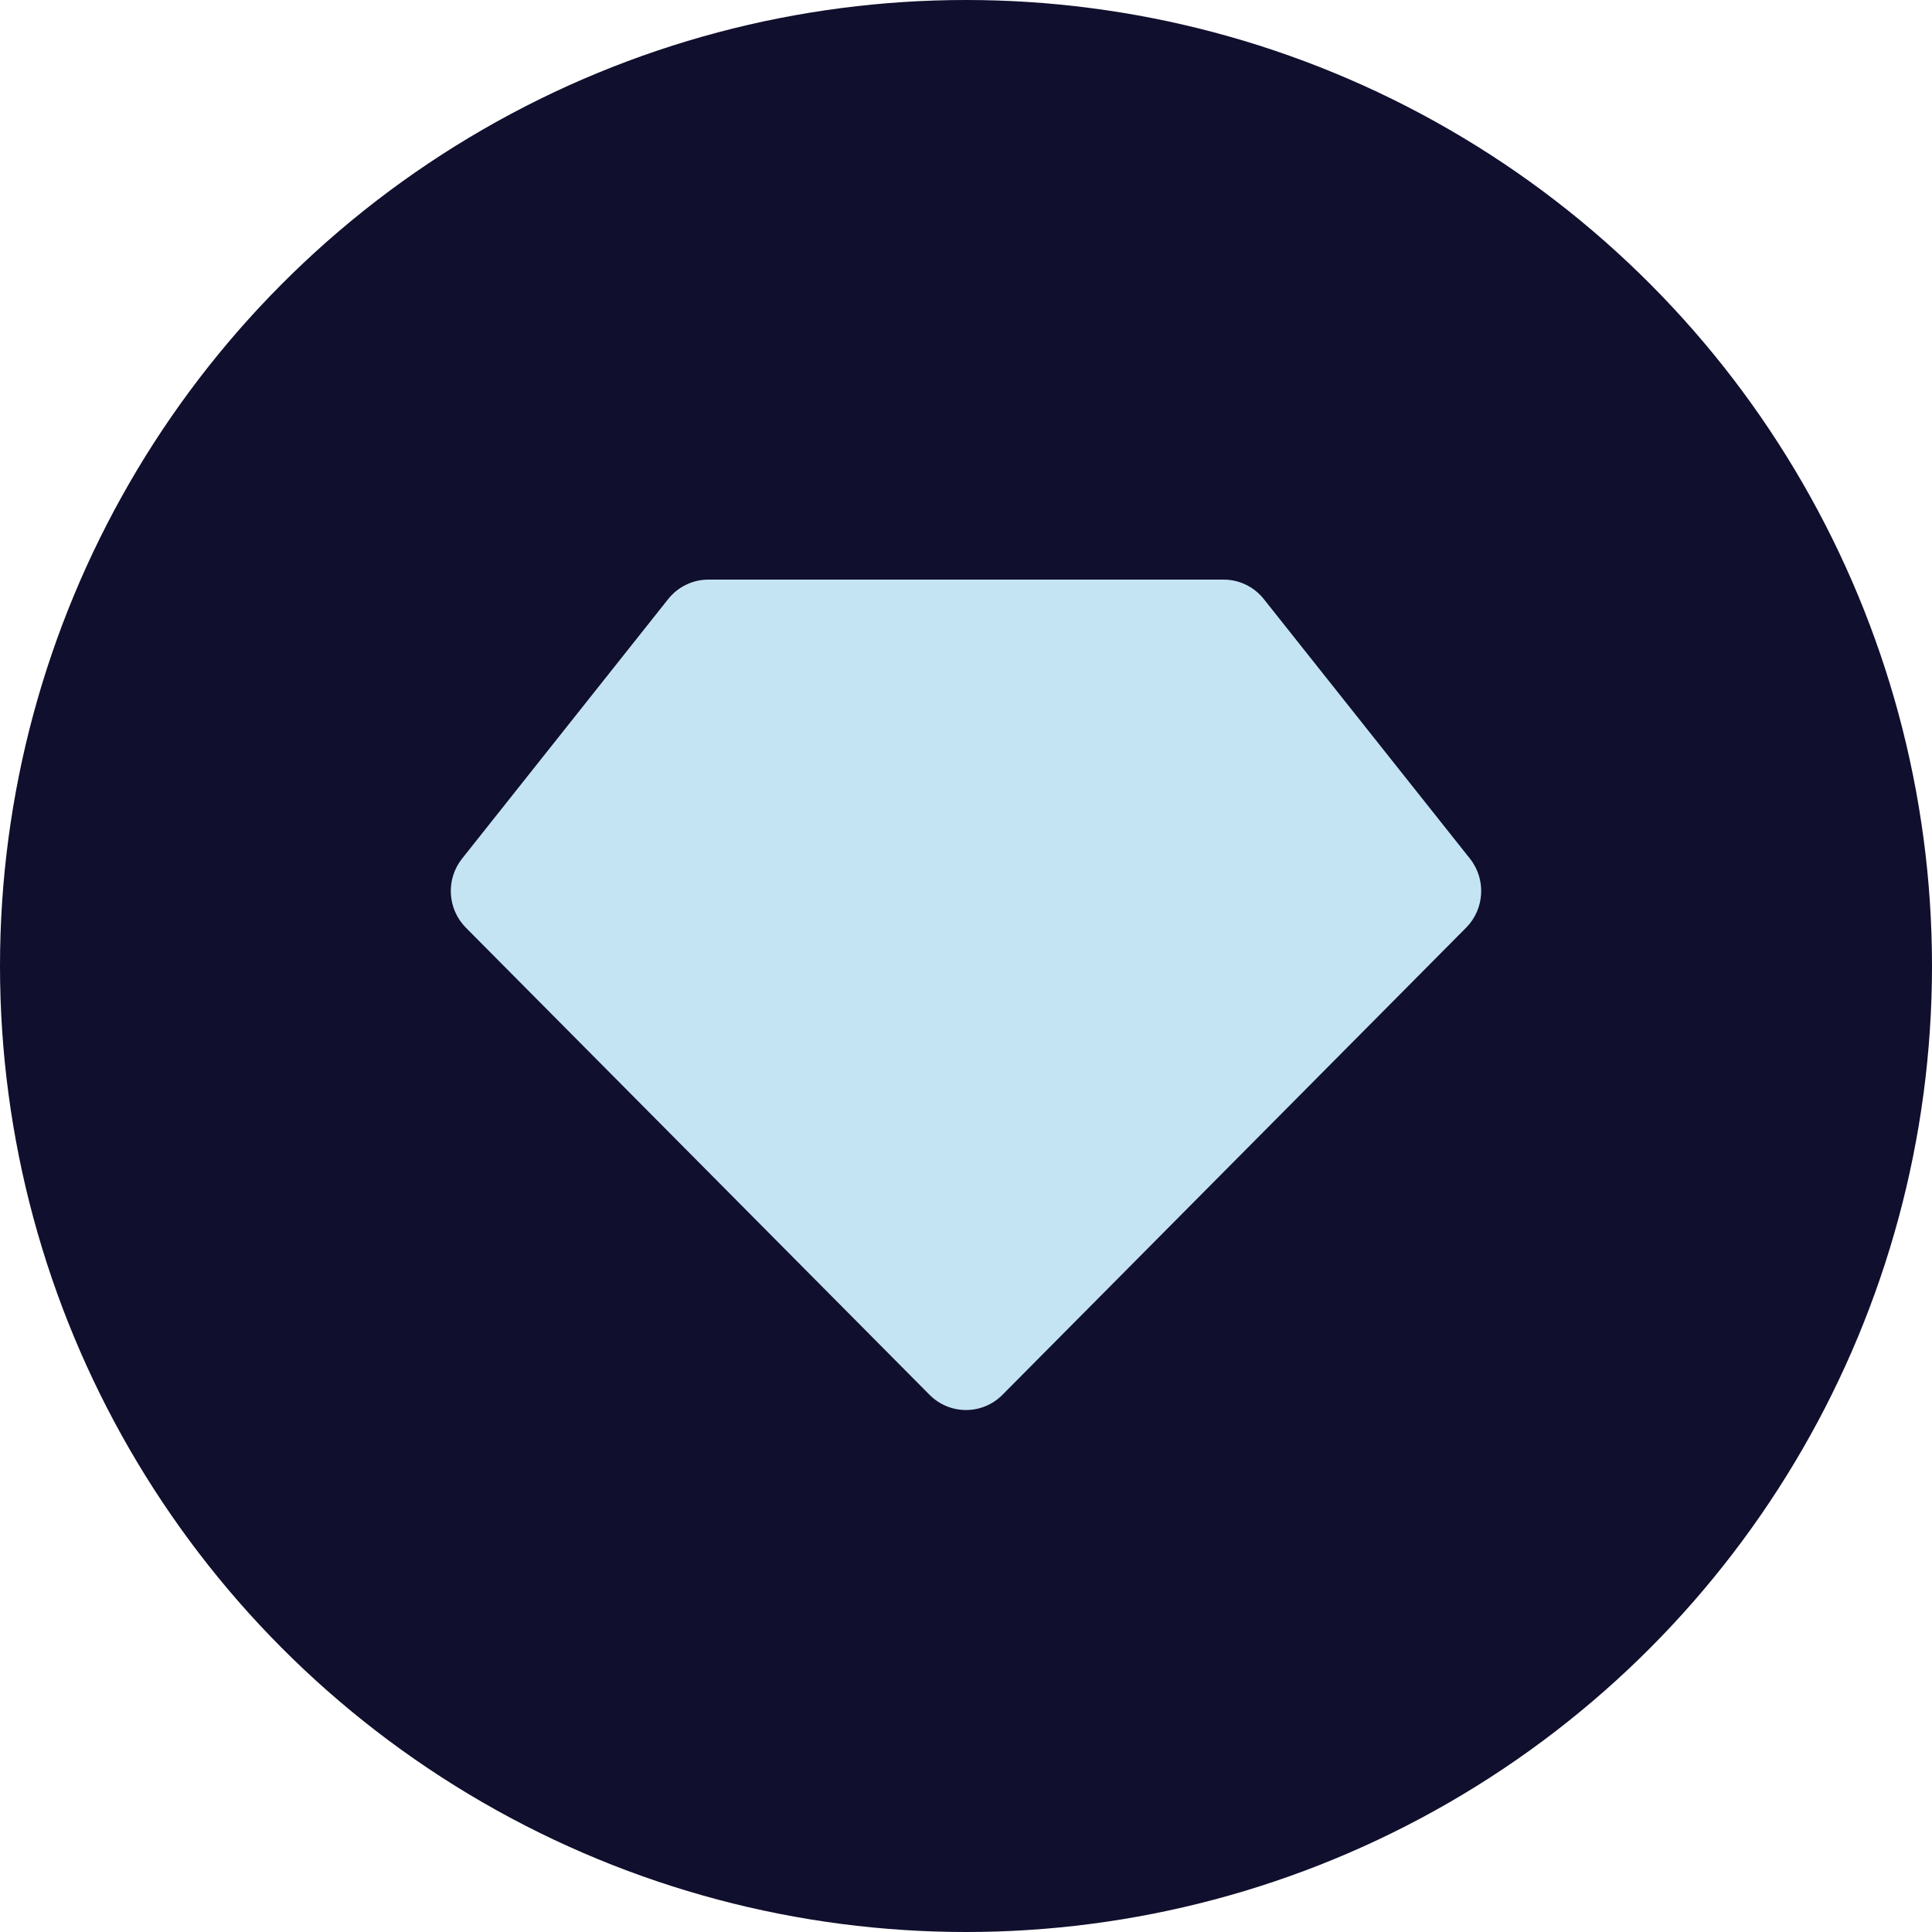 <svg width="60" height="60" viewBox="0 0 60 60" fill="none" xmlns="http://www.w3.org/2000/svg">
<circle cx="30" cy="30" r="30" fill="#100F2D"/>
<path fill-rule="evenodd" clip-rule="evenodd" d="M20.751 18.605C21.054 18.223 21.514 18 22 18H38C38.486 18 38.946 18.223 39.249 18.605L45.649 26.664C46.159 27.305 46.108 28.23 45.531 28.811L31.131 43.318C30.506 43.947 29.494 43.947 28.869 43.318L14.469 28.811C13.892 28.23 13.841 27.305 14.351 26.664L20.751 18.605Z" fill="#C5E4F3"/>
</svg>
